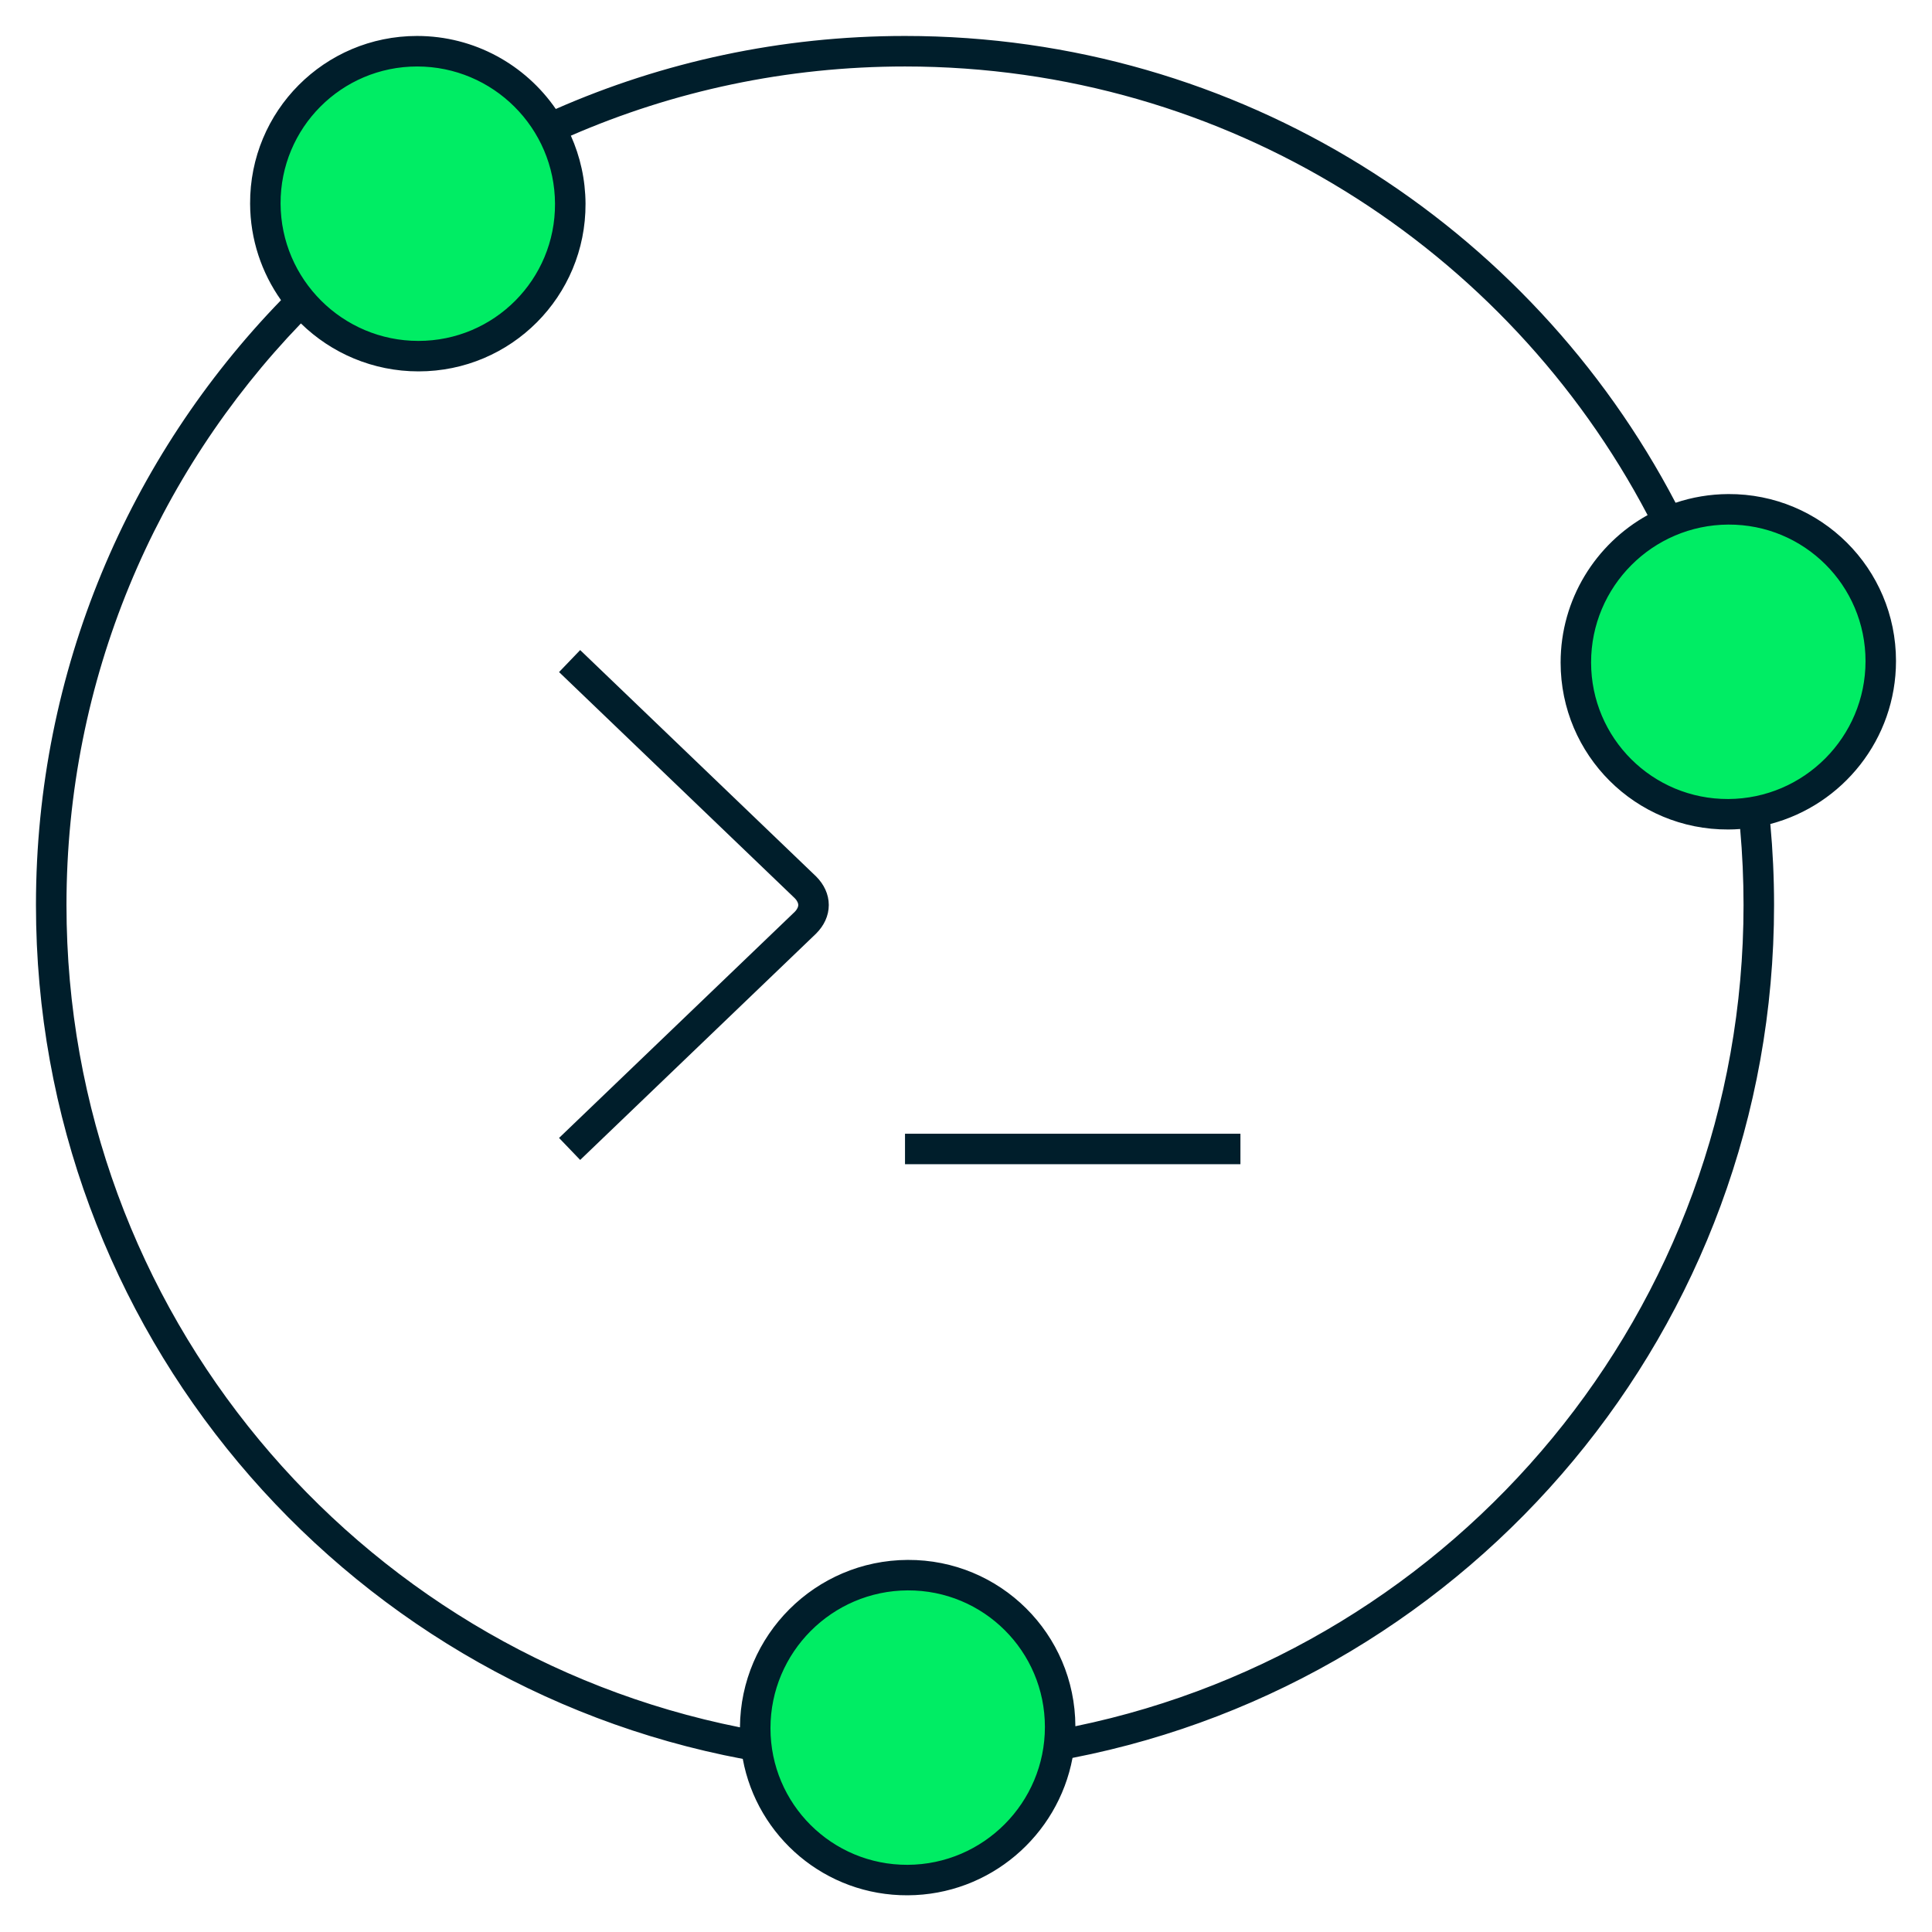 <svg width="44" height="44" viewBox="0 0 44 44" fill="none" xmlns="http://www.w3.org/2000/svg">
<path fill-rule="evenodd" clip-rule="evenodd" d="M28.25 26.514H20.611V25.82H28.25V26.514Z" fill="#001E2B"/>
<path fill-rule="evenodd" clip-rule="evenodd" d="M18.099 20.455L12.732 15.306L13.213 14.805L18.589 19.963C18.764 20.139 18.875 20.363 18.875 20.611C18.875 20.86 18.764 21.083 18.589 21.259L18.583 21.265L13.213 26.417L12.732 25.916L18.099 20.767C18.168 20.696 18.18 20.642 18.18 20.611C18.18 20.581 18.168 20.526 18.099 20.455Z" fill="#001E2B"/>
<path d="M9.53 8.111C11.448 8.111 12.996 6.556 12.987 4.639C12.979 2.721 11.418 1.167 9.5 1.167C7.582 1.167 6.035 2.721 6.043 4.639C6.051 6.556 7.613 8.111 9.53 8.111Z" fill="#00ED64"/>
<path d="M42.833 15.056C42.833 13.138 41.279 11.591 39.361 11.599C37.443 11.608 35.889 13.17 35.889 15.088C35.889 17.005 37.443 18.553 39.361 18.544C41.279 18.535 42.833 16.973 42.833 15.056Z" fill="#00ED64"/>
<path d="M24.144 39.329C24.144 37.411 22.589 35.864 20.672 35.873C18.754 35.882 17.2 37.443 17.2 39.361C17.2 41.279 18.754 42.826 20.672 42.817C22.589 42.808 24.144 41.247 24.144 39.329Z" fill="#00ED64"/>
<path fill-rule="evenodd" clip-rule="evenodd" d="M38.16 11.45C34.854 5.132 28.236 0.819 20.611 0.819C17.782 0.819 15.092 1.413 12.658 2.482C11.966 1.478 10.807 0.819 9.498 0.819C7.389 0.819 5.686 2.529 5.696 4.639C5.699 5.457 5.96 6.214 6.4 6.836C2.946 10.399 0.819 15.257 0.819 20.611C0.819 30.279 7.751 38.328 16.916 40.058C17.243 41.834 18.8 43.173 20.672 43.164C22.539 43.156 24.094 41.808 24.426 40.035C33.531 38.258 40.403 30.237 40.403 20.611C40.403 19.989 40.374 19.373 40.318 18.766C41.964 18.334 43.18 16.833 43.18 15.054C43.18 12.944 41.47 11.242 39.361 11.252C38.941 11.254 38.537 11.324 38.16 11.45ZM13.001 3.09C13.213 3.564 13.332 4.088 13.335 4.639C13.344 6.748 11.642 8.458 9.532 8.458C8.491 8.458 7.545 8.042 6.853 7.366C3.547 10.8 1.514 15.468 1.514 20.611C1.514 29.872 8.105 37.593 16.852 39.339C16.865 37.24 18.57 35.535 20.672 35.526C22.777 35.516 24.484 37.211 24.491 39.314C33.178 37.521 39.708 29.829 39.708 20.611C39.708 20.028 39.682 19.451 39.631 18.88C39.542 18.887 39.452 18.891 39.361 18.891C37.252 18.901 35.542 17.199 35.542 15.089C35.542 13.646 36.342 12.386 37.523 11.731C34.326 5.656 27.952 1.514 20.611 1.514C17.906 1.514 15.333 2.076 13.001 3.09ZM6.39 4.639C6.383 2.913 7.776 1.514 9.501 1.514C11.227 1.514 12.633 2.913 12.64 4.639C12.648 6.365 11.255 7.764 9.529 7.764C7.803 7.764 6.398 6.365 6.39 4.639ZM39.361 18.197C37.635 18.205 36.236 16.812 36.236 15.086C36.236 13.36 37.635 11.955 39.361 11.947C41.087 11.939 42.486 13.331 42.486 15.057C42.486 16.783 41.087 18.189 39.361 18.197ZM17.547 39.359C17.547 41.085 18.946 42.478 20.672 42.47C22.398 42.462 23.797 41.056 23.797 39.331C23.797 37.605 22.398 36.212 20.672 36.22C18.946 36.228 17.547 37.634 17.547 39.359Z" fill="#001E2B"/>
</svg>
